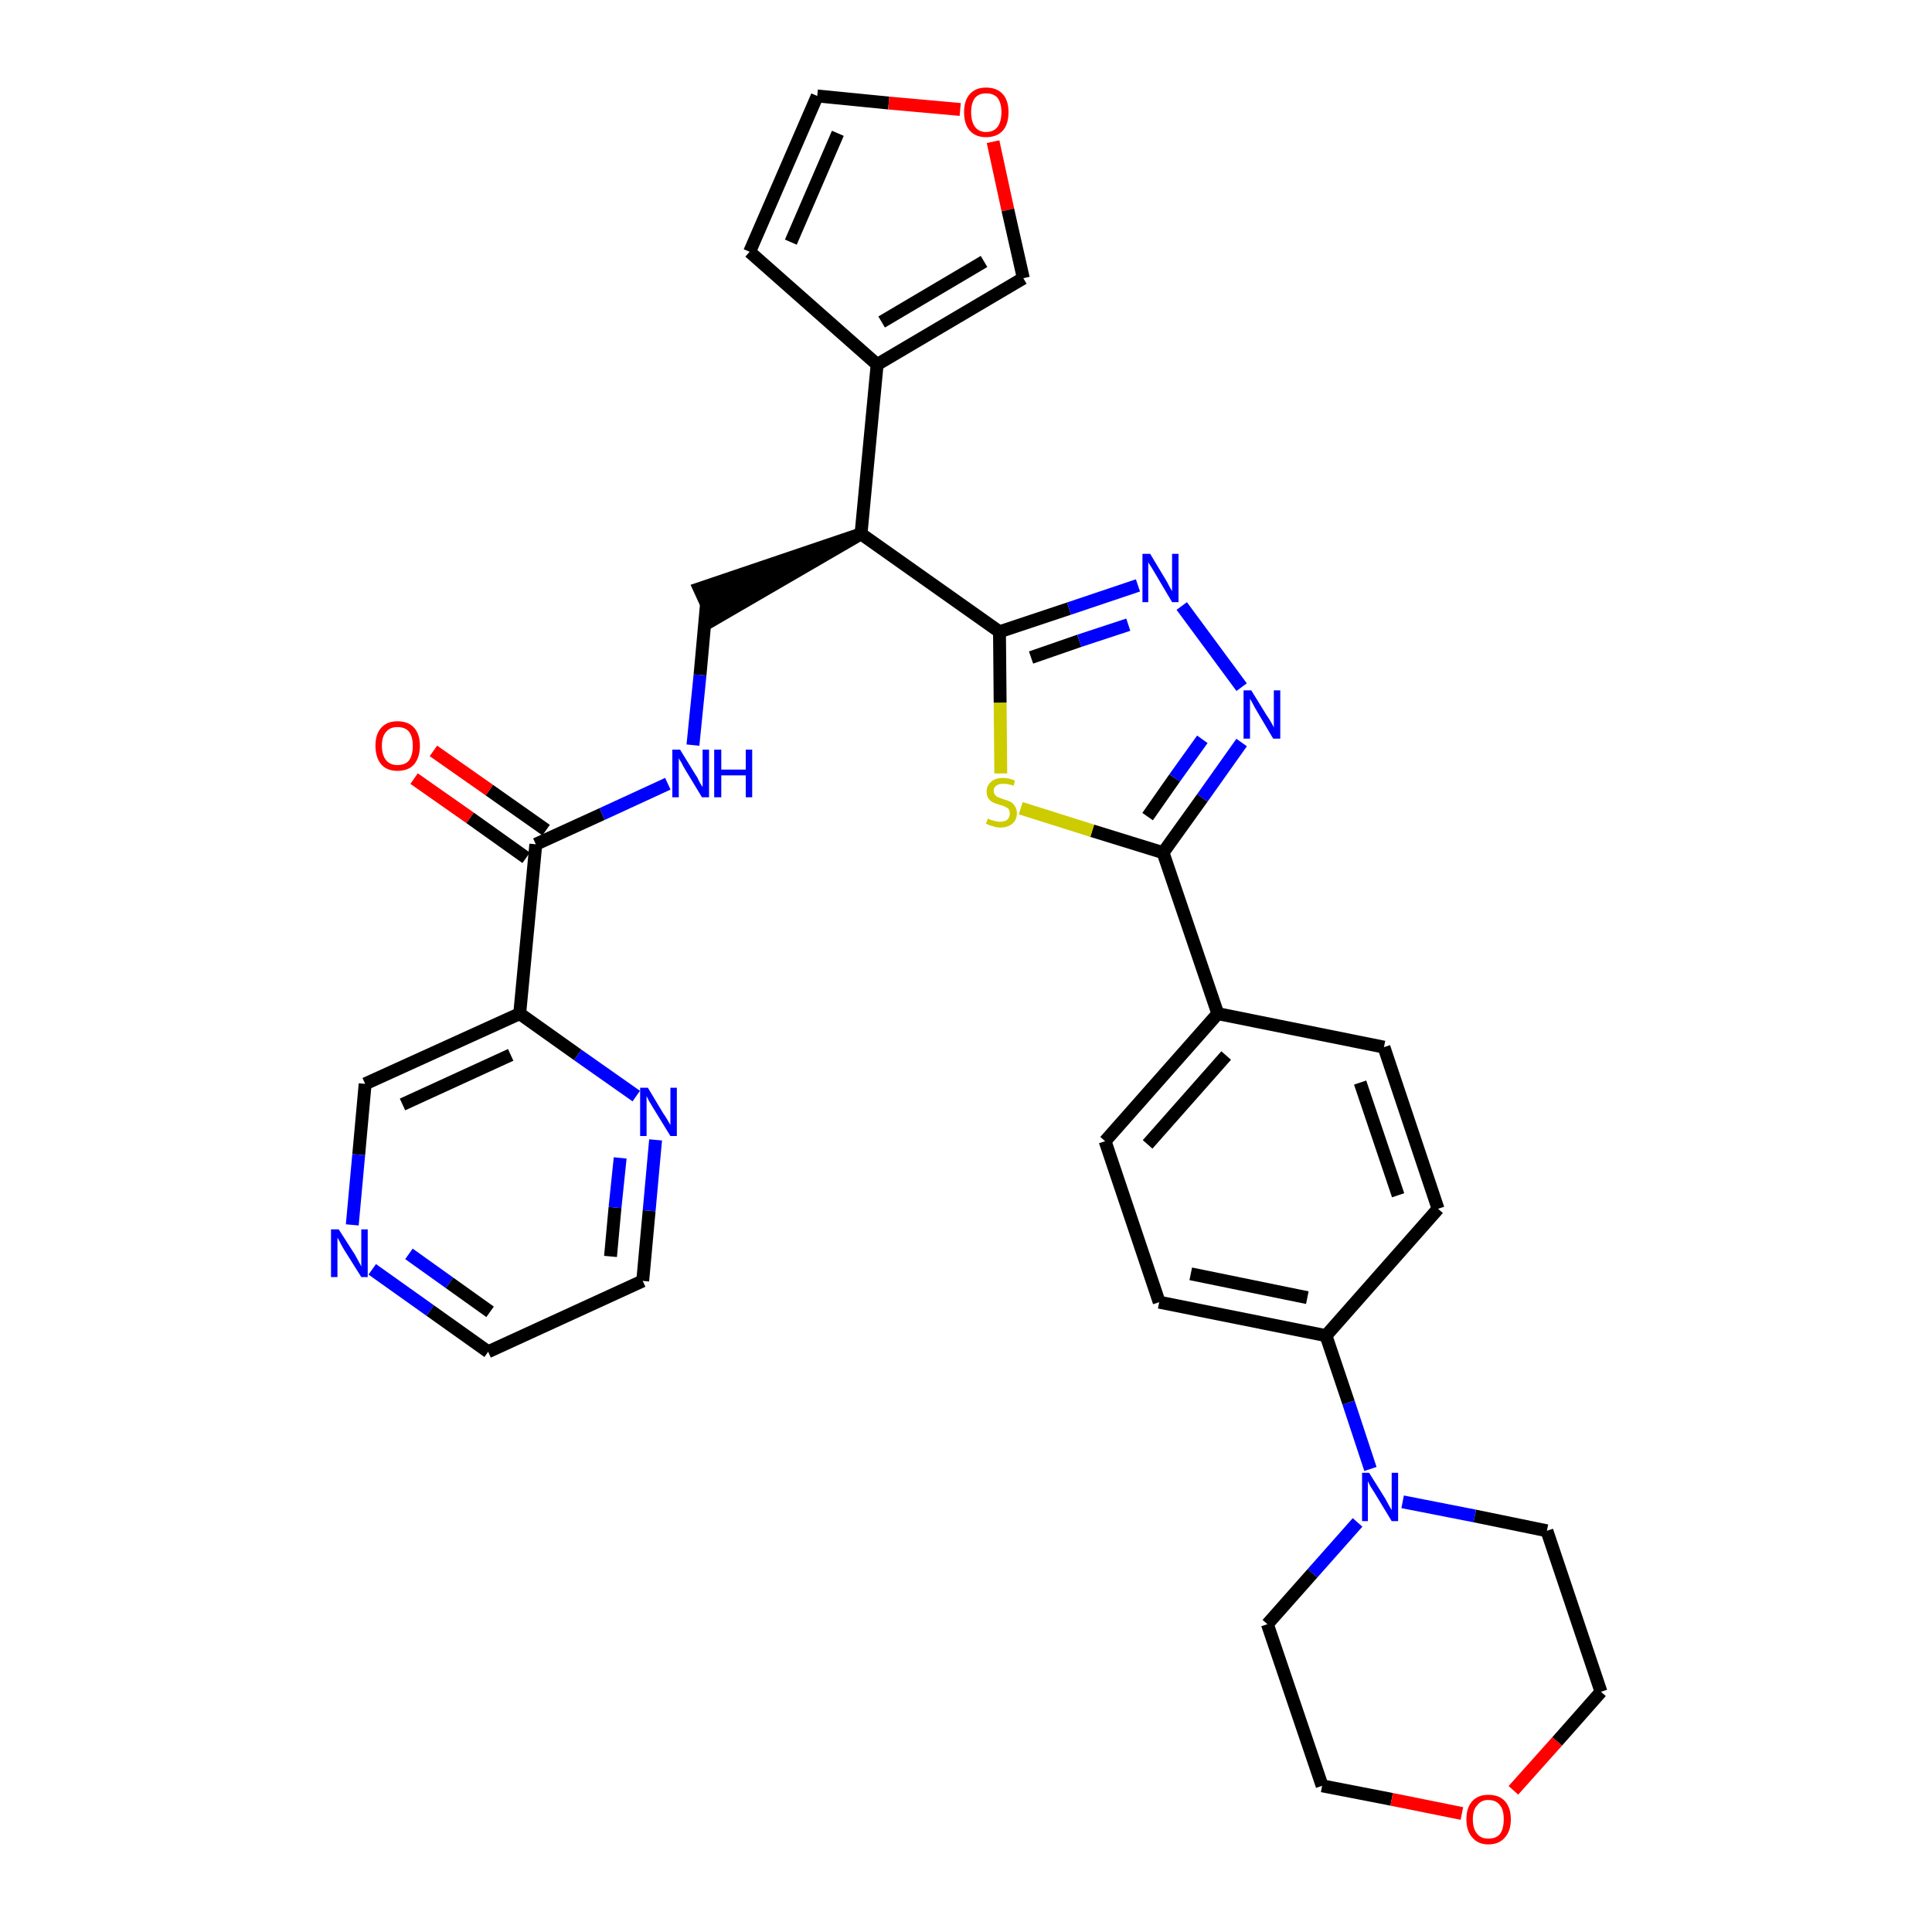 <?xml version='1.0' encoding='iso-8859-1'?>
<svg version='1.1' baseProfile='full'
              xmlns='http://www.w3.org/2000/svg'
                      xmlns:rdkit='http://www.rdkit.org/xml'
                      xmlns:xlink='http://www.w3.org/1999/xlink'
                  xml:space='preserve'
width='300px' height='300px' viewBox='0 0 300 300'>
<!-- END OF HEADER -->
<path class='bond-0 atom-0 atom-1' d='M 64.3,120.9 L 73.0,127.0' style='fill:none;fill-rule:evenodd;stroke:#FF0000;stroke-width:2.0px;stroke-linecap:butt;stroke-linejoin:miter;stroke-opacity:1' />
<path class='bond-0 atom-0 atom-1' d='M 73.0,127.0 L 81.7,133.2' style='fill:none;fill-rule:evenodd;stroke:#000000;stroke-width:2.0px;stroke-linecap:butt;stroke-linejoin:miter;stroke-opacity:1' />
<path class='bond-0 atom-0 atom-1' d='M 67.3,116.6 L 76.0,122.7' style='fill:none;fill-rule:evenodd;stroke:#FF0000;stroke-width:2.0px;stroke-linecap:butt;stroke-linejoin:miter;stroke-opacity:1' />
<path class='bond-0 atom-0 atom-1' d='M 76.0,122.7 L 84.8,128.9' style='fill:none;fill-rule:evenodd;stroke:#000000;stroke-width:2.0px;stroke-linecap:butt;stroke-linejoin:miter;stroke-opacity:1' />
<path class='bond-1 atom-1 atom-2' d='M 83.2,131.1 L 93.5,126.4' style='fill:none;fill-rule:evenodd;stroke:#000000;stroke-width:2.0px;stroke-linecap:butt;stroke-linejoin:miter;stroke-opacity:1' />
<path class='bond-1 atom-1 atom-2' d='M 93.5,126.4 L 103.7,121.7' style='fill:none;fill-rule:evenodd;stroke:#0000FF;stroke-width:2.0px;stroke-linecap:butt;stroke-linejoin:miter;stroke-opacity:1' />
<path class='bond-26 atom-1 atom-27' d='M 83.2,131.1 L 80.7,157.4' style='fill:none;fill-rule:evenodd;stroke:#000000;stroke-width:2.0px;stroke-linecap:butt;stroke-linejoin:miter;stroke-opacity:1' />
<path class='bond-2 atom-2 atom-3' d='M 107.6,115.7 L 108.7,104.8' style='fill:none;fill-rule:evenodd;stroke:#0000FF;stroke-width:2.0px;stroke-linecap:butt;stroke-linejoin:miter;stroke-opacity:1' />
<path class='bond-2 atom-2 atom-3' d='M 108.7,104.8 L 109.7,93.8' style='fill:none;fill-rule:evenodd;stroke:#000000;stroke-width:2.0px;stroke-linecap:butt;stroke-linejoin:miter;stroke-opacity:1' />
<path class='bond-3 atom-4 atom-3' d='M 133.7,82.9 L 108.6,91.4 L 110.8,96.2 Z' style='fill:#000000;fill-rule:evenodd;fill-opacity:1;stroke:#000000;stroke-width:2.0px;stroke-linecap:butt;stroke-linejoin:miter;stroke-opacity:1;' />
<path class='bond-4 atom-4 atom-5' d='M 133.7,82.9 L 136.2,56.6' style='fill:none;fill-rule:evenodd;stroke:#000000;stroke-width:2.0px;stroke-linecap:butt;stroke-linejoin:miter;stroke-opacity:1' />
<path class='bond-9 atom-4 atom-10' d='M 133.7,82.9 L 155.2,98.1' style='fill:none;fill-rule:evenodd;stroke:#000000;stroke-width:2.0px;stroke-linecap:butt;stroke-linejoin:miter;stroke-opacity:1' />
<path class='bond-5 atom-5 atom-6' d='M 136.2,56.6 L 116.4,39.1' style='fill:none;fill-rule:evenodd;stroke:#000000;stroke-width:2.0px;stroke-linecap:butt;stroke-linejoin:miter;stroke-opacity:1' />
<path class='bond-32 atom-9 atom-5' d='M 158.9,43.2 L 136.2,56.6' style='fill:none;fill-rule:evenodd;stroke:#000000;stroke-width:2.0px;stroke-linecap:butt;stroke-linejoin:miter;stroke-opacity:1' />
<path class='bond-32 atom-9 atom-5' d='M 152.8,40.6 L 136.9,50.0' style='fill:none;fill-rule:evenodd;stroke:#000000;stroke-width:2.0px;stroke-linecap:butt;stroke-linejoin:miter;stroke-opacity:1' />
<path class='bond-6 atom-6 atom-7' d='M 116.4,39.1 L 126.9,14.9' style='fill:none;fill-rule:evenodd;stroke:#000000;stroke-width:2.0px;stroke-linecap:butt;stroke-linejoin:miter;stroke-opacity:1' />
<path class='bond-6 atom-6 atom-7' d='M 122.8,37.6 L 130.1,20.7' style='fill:none;fill-rule:evenodd;stroke:#000000;stroke-width:2.0px;stroke-linecap:butt;stroke-linejoin:miter;stroke-opacity:1' />
<path class='bond-7 atom-7 atom-8' d='M 126.9,14.9 L 138.0,16.0' style='fill:none;fill-rule:evenodd;stroke:#000000;stroke-width:2.0px;stroke-linecap:butt;stroke-linejoin:miter;stroke-opacity:1' />
<path class='bond-7 atom-7 atom-8' d='M 138.0,16.0 L 149.1,17.0' style='fill:none;fill-rule:evenodd;stroke:#FF0000;stroke-width:2.0px;stroke-linecap:butt;stroke-linejoin:miter;stroke-opacity:1' />
<path class='bond-8 atom-8 atom-9' d='M 154.2,22.0 L 156.5,32.6' style='fill:none;fill-rule:evenodd;stroke:#FF0000;stroke-width:2.0px;stroke-linecap:butt;stroke-linejoin:miter;stroke-opacity:1' />
<path class='bond-8 atom-8 atom-9' d='M 156.5,32.6 L 158.9,43.2' style='fill:none;fill-rule:evenodd;stroke:#000000;stroke-width:2.0px;stroke-linecap:butt;stroke-linejoin:miter;stroke-opacity:1' />
<path class='bond-10 atom-10 atom-11' d='M 155.2,98.1 L 166.0,94.5' style='fill:none;fill-rule:evenodd;stroke:#000000;stroke-width:2.0px;stroke-linecap:butt;stroke-linejoin:miter;stroke-opacity:1' />
<path class='bond-10 atom-10 atom-11' d='M 166.0,94.5 L 176.7,90.9' style='fill:none;fill-rule:evenodd;stroke:#0000FF;stroke-width:2.0px;stroke-linecap:butt;stroke-linejoin:miter;stroke-opacity:1' />
<path class='bond-10 atom-10 atom-11' d='M 160.1,102.1 L 167.6,99.5' style='fill:none;fill-rule:evenodd;stroke:#000000;stroke-width:2.0px;stroke-linecap:butt;stroke-linejoin:miter;stroke-opacity:1' />
<path class='bond-10 atom-10 atom-11' d='M 167.6,99.5 L 175.2,97.0' style='fill:none;fill-rule:evenodd;stroke:#0000FF;stroke-width:2.0px;stroke-linecap:butt;stroke-linejoin:miter;stroke-opacity:1' />
<path class='bond-33 atom-26 atom-10' d='M 155.4,120.1 L 155.3,109.1' style='fill:none;fill-rule:evenodd;stroke:#CCCC00;stroke-width:2.0px;stroke-linecap:butt;stroke-linejoin:miter;stroke-opacity:1' />
<path class='bond-33 atom-26 atom-10' d='M 155.3,109.1 L 155.2,98.1' style='fill:none;fill-rule:evenodd;stroke:#000000;stroke-width:2.0px;stroke-linecap:butt;stroke-linejoin:miter;stroke-opacity:1' />
<path class='bond-11 atom-11 atom-12' d='M 183.5,94.1 L 192.8,106.7' style='fill:none;fill-rule:evenodd;stroke:#0000FF;stroke-width:2.0px;stroke-linecap:butt;stroke-linejoin:miter;stroke-opacity:1' />
<path class='bond-12 atom-12 atom-13' d='M 192.8,115.3 L 186.7,123.9' style='fill:none;fill-rule:evenodd;stroke:#0000FF;stroke-width:2.0px;stroke-linecap:butt;stroke-linejoin:miter;stroke-opacity:1' />
<path class='bond-12 atom-12 atom-13' d='M 186.7,123.9 L 180.6,132.4' style='fill:none;fill-rule:evenodd;stroke:#000000;stroke-width:2.0px;stroke-linecap:butt;stroke-linejoin:miter;stroke-opacity:1' />
<path class='bond-12 atom-12 atom-13' d='M 186.7,114.8 L 182.4,120.8' style='fill:none;fill-rule:evenodd;stroke:#0000FF;stroke-width:2.0px;stroke-linecap:butt;stroke-linejoin:miter;stroke-opacity:1' />
<path class='bond-12 atom-12 atom-13' d='M 182.4,120.8 L 178.2,126.8' style='fill:none;fill-rule:evenodd;stroke:#000000;stroke-width:2.0px;stroke-linecap:butt;stroke-linejoin:miter;stroke-opacity:1' />
<path class='bond-13 atom-13 atom-14' d='M 180.6,132.4 L 189.1,157.4' style='fill:none;fill-rule:evenodd;stroke:#000000;stroke-width:2.0px;stroke-linecap:butt;stroke-linejoin:miter;stroke-opacity:1' />
<path class='bond-25 atom-13 atom-26' d='M 180.6,132.4 L 169.6,129.0' style='fill:none;fill-rule:evenodd;stroke:#000000;stroke-width:2.0px;stroke-linecap:butt;stroke-linejoin:miter;stroke-opacity:1' />
<path class='bond-25 atom-13 atom-26' d='M 169.6,129.0 L 158.5,125.5' style='fill:none;fill-rule:evenodd;stroke:#CCCC00;stroke-width:2.0px;stroke-linecap:butt;stroke-linejoin:miter;stroke-opacity:1' />
<path class='bond-14 atom-14 atom-15' d='M 189.1,157.4 L 171.6,177.2' style='fill:none;fill-rule:evenodd;stroke:#000000;stroke-width:2.0px;stroke-linecap:butt;stroke-linejoin:miter;stroke-opacity:1' />
<path class='bond-14 atom-14 atom-15' d='M 190.4,163.9 L 178.2,177.7' style='fill:none;fill-rule:evenodd;stroke:#000000;stroke-width:2.0px;stroke-linecap:butt;stroke-linejoin:miter;stroke-opacity:1' />
<path class='bond-35 atom-25 atom-14' d='M 214.9,162.6 L 189.1,157.4' style='fill:none;fill-rule:evenodd;stroke:#000000;stroke-width:2.0px;stroke-linecap:butt;stroke-linejoin:miter;stroke-opacity:1' />
<path class='bond-15 atom-15 atom-16' d='M 171.6,177.2 L 180.0,202.2' style='fill:none;fill-rule:evenodd;stroke:#000000;stroke-width:2.0px;stroke-linecap:butt;stroke-linejoin:miter;stroke-opacity:1' />
<path class='bond-16 atom-16 atom-17' d='M 180.0,202.2 L 205.9,207.4' style='fill:none;fill-rule:evenodd;stroke:#000000;stroke-width:2.0px;stroke-linecap:butt;stroke-linejoin:miter;stroke-opacity:1' />
<path class='bond-16 atom-16 atom-17' d='M 184.9,197.8 L 203.0,201.5' style='fill:none;fill-rule:evenodd;stroke:#000000;stroke-width:2.0px;stroke-linecap:butt;stroke-linejoin:miter;stroke-opacity:1' />
<path class='bond-17 atom-17 atom-18' d='M 205.9,207.4 L 209.4,217.8' style='fill:none;fill-rule:evenodd;stroke:#000000;stroke-width:2.0px;stroke-linecap:butt;stroke-linejoin:miter;stroke-opacity:1' />
<path class='bond-17 atom-17 atom-18' d='M 209.4,217.8 L 212.8,228.1' style='fill:none;fill-rule:evenodd;stroke:#0000FF;stroke-width:2.0px;stroke-linecap:butt;stroke-linejoin:miter;stroke-opacity:1' />
<path class='bond-23 atom-17 atom-24' d='M 205.9,207.4 L 223.3,187.7' style='fill:none;fill-rule:evenodd;stroke:#000000;stroke-width:2.0px;stroke-linecap:butt;stroke-linejoin:miter;stroke-opacity:1' />
<path class='bond-18 atom-18 atom-19' d='M 210.8,236.4 L 203.8,244.3' style='fill:none;fill-rule:evenodd;stroke:#0000FF;stroke-width:2.0px;stroke-linecap:butt;stroke-linejoin:miter;stroke-opacity:1' />
<path class='bond-18 atom-18 atom-19' d='M 203.8,244.3 L 196.8,252.2' style='fill:none;fill-rule:evenodd;stroke:#000000;stroke-width:2.0px;stroke-linecap:butt;stroke-linejoin:miter;stroke-opacity:1' />
<path class='bond-36 atom-23 atom-18' d='M 240.2,237.7 L 229.0,235.4' style='fill:none;fill-rule:evenodd;stroke:#000000;stroke-width:2.0px;stroke-linecap:butt;stroke-linejoin:miter;stroke-opacity:1' />
<path class='bond-36 atom-23 atom-18' d='M 229.0,235.4 L 217.8,233.2' style='fill:none;fill-rule:evenodd;stroke:#0000FF;stroke-width:2.0px;stroke-linecap:butt;stroke-linejoin:miter;stroke-opacity:1' />
<path class='bond-19 atom-19 atom-20' d='M 196.8,252.2 L 205.3,277.3' style='fill:none;fill-rule:evenodd;stroke:#000000;stroke-width:2.0px;stroke-linecap:butt;stroke-linejoin:miter;stroke-opacity:1' />
<path class='bond-20 atom-20 atom-21' d='M 205.3,277.3 L 216.1,279.4' style='fill:none;fill-rule:evenodd;stroke:#000000;stroke-width:2.0px;stroke-linecap:butt;stroke-linejoin:miter;stroke-opacity:1' />
<path class='bond-20 atom-20 atom-21' d='M 216.1,279.4 L 227.0,281.6' style='fill:none;fill-rule:evenodd;stroke:#FF0000;stroke-width:2.0px;stroke-linecap:butt;stroke-linejoin:miter;stroke-opacity:1' />
<path class='bond-21 atom-21 atom-22' d='M 235.0,278.0 L 241.8,270.4' style='fill:none;fill-rule:evenodd;stroke:#FF0000;stroke-width:2.0px;stroke-linecap:butt;stroke-linejoin:miter;stroke-opacity:1' />
<path class='bond-21 atom-21 atom-22' d='M 241.8,270.4 L 248.6,262.7' style='fill:none;fill-rule:evenodd;stroke:#000000;stroke-width:2.0px;stroke-linecap:butt;stroke-linejoin:miter;stroke-opacity:1' />
<path class='bond-22 atom-22 atom-23' d='M 248.6,262.7 L 240.2,237.7' style='fill:none;fill-rule:evenodd;stroke:#000000;stroke-width:2.0px;stroke-linecap:butt;stroke-linejoin:miter;stroke-opacity:1' />
<path class='bond-24 atom-24 atom-25' d='M 223.3,187.7 L 214.9,162.6' style='fill:none;fill-rule:evenodd;stroke:#000000;stroke-width:2.0px;stroke-linecap:butt;stroke-linejoin:miter;stroke-opacity:1' />
<path class='bond-24 atom-24 atom-25' d='M 217.1,185.6 L 211.2,168.1' style='fill:none;fill-rule:evenodd;stroke:#000000;stroke-width:2.0px;stroke-linecap:butt;stroke-linejoin:miter;stroke-opacity:1' />
<path class='bond-27 atom-27 atom-28' d='M 80.7,157.4 L 56.7,168.3' style='fill:none;fill-rule:evenodd;stroke:#000000;stroke-width:2.0px;stroke-linecap:butt;stroke-linejoin:miter;stroke-opacity:1' />
<path class='bond-27 atom-27 atom-28' d='M 79.3,163.8 L 62.5,171.5' style='fill:none;fill-rule:evenodd;stroke:#000000;stroke-width:2.0px;stroke-linecap:butt;stroke-linejoin:miter;stroke-opacity:1' />
<path class='bond-34 atom-32 atom-27' d='M 98.8,170.2 L 89.7,163.8' style='fill:none;fill-rule:evenodd;stroke:#0000FF;stroke-width:2.0px;stroke-linecap:butt;stroke-linejoin:miter;stroke-opacity:1' />
<path class='bond-34 atom-32 atom-27' d='M 89.7,163.8 L 80.7,157.4' style='fill:none;fill-rule:evenodd;stroke:#000000;stroke-width:2.0px;stroke-linecap:butt;stroke-linejoin:miter;stroke-opacity:1' />
<path class='bond-28 atom-28 atom-29' d='M 56.7,168.3 L 55.7,179.3' style='fill:none;fill-rule:evenodd;stroke:#000000;stroke-width:2.0px;stroke-linecap:butt;stroke-linejoin:miter;stroke-opacity:1' />
<path class='bond-28 atom-28 atom-29' d='M 55.7,179.3 L 54.7,190.2' style='fill:none;fill-rule:evenodd;stroke:#0000FF;stroke-width:2.0px;stroke-linecap:butt;stroke-linejoin:miter;stroke-opacity:1' />
<path class='bond-29 atom-29 atom-30' d='M 57.8,197.1 L 66.8,203.5' style='fill:none;fill-rule:evenodd;stroke:#0000FF;stroke-width:2.0px;stroke-linecap:butt;stroke-linejoin:miter;stroke-opacity:1' />
<path class='bond-29 atom-29 atom-30' d='M 66.8,203.5 L 75.8,209.9' style='fill:none;fill-rule:evenodd;stroke:#000000;stroke-width:2.0px;stroke-linecap:butt;stroke-linejoin:miter;stroke-opacity:1' />
<path class='bond-29 atom-29 atom-30' d='M 63.5,194.7 L 69.8,199.2' style='fill:none;fill-rule:evenodd;stroke:#0000FF;stroke-width:2.0px;stroke-linecap:butt;stroke-linejoin:miter;stroke-opacity:1' />
<path class='bond-29 atom-29 atom-30' d='M 69.8,199.2 L 76.1,203.7' style='fill:none;fill-rule:evenodd;stroke:#000000;stroke-width:2.0px;stroke-linecap:butt;stroke-linejoin:miter;stroke-opacity:1' />
<path class='bond-30 atom-30 atom-31' d='M 75.8,209.9 L 99.8,198.9' style='fill:none;fill-rule:evenodd;stroke:#000000;stroke-width:2.0px;stroke-linecap:butt;stroke-linejoin:miter;stroke-opacity:1' />
<path class='bond-31 atom-31 atom-32' d='M 99.8,198.9 L 100.8,188.0' style='fill:none;fill-rule:evenodd;stroke:#000000;stroke-width:2.0px;stroke-linecap:butt;stroke-linejoin:miter;stroke-opacity:1' />
<path class='bond-31 atom-31 atom-32' d='M 100.8,188.0 L 101.8,177.0' style='fill:none;fill-rule:evenodd;stroke:#0000FF;stroke-width:2.0px;stroke-linecap:butt;stroke-linejoin:miter;stroke-opacity:1' />
<path class='bond-31 atom-31 atom-32' d='M 94.8,195.1 L 95.5,187.5' style='fill:none;fill-rule:evenodd;stroke:#000000;stroke-width:2.0px;stroke-linecap:butt;stroke-linejoin:miter;stroke-opacity:1' />
<path class='bond-31 atom-31 atom-32' d='M 95.5,187.5 L 96.3,179.8' style='fill:none;fill-rule:evenodd;stroke:#0000FF;stroke-width:2.0px;stroke-linecap:butt;stroke-linejoin:miter;stroke-opacity:1' />
<path  class='atom-0' d='M 58.3 115.8
Q 58.3 114.0, 59.2 113.0
Q 60.1 112.0, 61.7 112.0
Q 63.4 112.0, 64.3 113.0
Q 65.2 114.0, 65.2 115.8
Q 65.2 117.6, 64.3 118.7
Q 63.4 119.7, 61.7 119.7
Q 60.1 119.7, 59.2 118.7
Q 58.3 117.6, 58.3 115.8
M 61.7 118.8
Q 62.9 118.8, 63.5 118.1
Q 64.1 117.3, 64.1 115.8
Q 64.1 114.4, 63.5 113.6
Q 62.9 112.9, 61.7 112.9
Q 60.6 112.9, 60.0 113.6
Q 59.3 114.3, 59.3 115.8
Q 59.3 117.3, 60.0 118.1
Q 60.6 118.8, 61.7 118.8
' fill='#FF0000'/>
<path  class='atom-2' d='M 105.6 116.4
L 108.0 120.3
Q 108.3 120.7, 108.6 121.4
Q 109.0 122.1, 109.1 122.2
L 109.1 116.4
L 110.1 116.4
L 110.1 123.8
L 109.0 123.8
L 106.4 119.5
Q 106.1 119.0, 105.8 118.4
Q 105.4 117.8, 105.4 117.7
L 105.4 123.8
L 104.4 123.8
L 104.4 116.4
L 105.6 116.4
' fill='#0000FF'/>
<path  class='atom-2' d='M 110.9 116.4
L 112.0 116.4
L 112.0 119.5
L 115.8 119.5
L 115.8 116.4
L 116.8 116.4
L 116.8 123.8
L 115.8 123.8
L 115.8 120.4
L 112.0 120.4
L 112.0 123.8
L 110.9 123.8
L 110.9 116.4
' fill='#0000FF'/>
<path  class='atom-8' d='M 149.7 17.4
Q 149.7 15.6, 150.6 14.6
Q 151.5 13.6, 153.1 13.6
Q 154.8 13.6, 155.7 14.6
Q 156.6 15.6, 156.6 17.4
Q 156.6 19.3, 155.7 20.3
Q 154.8 21.3, 153.1 21.3
Q 151.5 21.3, 150.6 20.3
Q 149.7 19.3, 149.7 17.4
M 153.1 20.5
Q 154.3 20.5, 154.9 19.7
Q 155.5 18.9, 155.5 17.4
Q 155.5 16.0, 154.9 15.2
Q 154.3 14.5, 153.1 14.5
Q 152.0 14.5, 151.4 15.2
Q 150.8 16.0, 150.8 17.4
Q 150.8 18.9, 151.4 19.7
Q 152.0 20.5, 153.1 20.5
' fill='#FF0000'/>
<path  class='atom-11' d='M 178.6 86.0
L 181.0 90.0
Q 181.2 90.3, 181.6 91.1
Q 182.0 91.8, 182.0 91.8
L 182.0 86.0
L 183.0 86.0
L 183.0 93.5
L 182.0 93.5
L 179.4 89.1
Q 179.1 88.6, 178.8 88.1
Q 178.4 87.5, 178.3 87.3
L 178.3 93.5
L 177.4 93.5
L 177.4 86.0
L 178.6 86.0
' fill='#0000FF'/>
<path  class='atom-12' d='M 194.3 107.2
L 196.7 111.1
Q 197.0 111.5, 197.4 112.2
Q 197.8 112.9, 197.8 113.0
L 197.8 107.2
L 198.8 107.2
L 198.8 114.7
L 197.7 114.7
L 195.1 110.3
Q 194.8 109.8, 194.5 109.2
Q 194.2 108.7, 194.1 108.5
L 194.1 114.7
L 193.1 114.7
L 193.1 107.2
L 194.3 107.2
' fill='#0000FF'/>
<path  class='atom-18' d='M 212.6 228.7
L 215.1 232.7
Q 215.3 233.1, 215.7 233.8
Q 216.1 234.5, 216.1 234.5
L 216.1 228.7
L 217.1 228.7
L 217.1 236.2
L 216.1 236.2
L 213.5 231.9
Q 213.2 231.4, 212.8 230.8
Q 212.5 230.2, 212.4 230.0
L 212.4 236.2
L 211.5 236.2
L 211.5 228.7
L 212.6 228.7
' fill='#0000FF'/>
<path  class='atom-21' d='M 227.7 282.5
Q 227.7 280.7, 228.6 279.7
Q 229.5 278.7, 231.1 278.7
Q 232.8 278.7, 233.7 279.7
Q 234.6 280.7, 234.6 282.5
Q 234.6 284.3, 233.7 285.3
Q 232.8 286.4, 231.1 286.4
Q 229.5 286.4, 228.6 285.3
Q 227.7 284.3, 227.7 282.5
M 231.1 285.5
Q 232.3 285.5, 232.9 284.8
Q 233.5 284.0, 233.5 282.5
Q 233.5 281.0, 232.9 280.3
Q 232.3 279.5, 231.1 279.5
Q 230.0 279.5, 229.4 280.3
Q 228.7 281.0, 228.7 282.5
Q 228.7 284.0, 229.4 284.8
Q 230.0 285.5, 231.1 285.5
' fill='#FF0000'/>
<path  class='atom-26' d='M 153.4 127.1
Q 153.4 127.1, 153.8 127.3
Q 154.1 127.4, 154.5 127.5
Q 154.9 127.6, 155.3 127.6
Q 156.0 127.6, 156.4 127.3
Q 156.8 126.9, 156.8 126.3
Q 156.8 125.9, 156.6 125.6
Q 156.4 125.4, 156.1 125.3
Q 155.8 125.1, 155.3 125.0
Q 154.6 124.8, 154.2 124.6
Q 153.8 124.4, 153.5 124.0
Q 153.2 123.6, 153.2 122.9
Q 153.2 122.0, 153.9 121.4
Q 154.5 120.8, 155.8 120.8
Q 156.6 120.8, 157.6 121.2
L 157.4 122.0
Q 156.5 121.7, 155.8 121.7
Q 155.1 121.7, 154.7 122.0
Q 154.3 122.3, 154.3 122.8
Q 154.3 123.2, 154.5 123.4
Q 154.7 123.7, 155.0 123.8
Q 155.3 123.9, 155.8 124.1
Q 156.5 124.3, 156.9 124.5
Q 157.3 124.7, 157.6 125.2
Q 157.9 125.6, 157.9 126.3
Q 157.9 127.3, 157.2 127.9
Q 156.5 128.5, 155.3 128.5
Q 154.7 128.5, 154.2 128.3
Q 153.7 128.2, 153.1 127.9
L 153.4 127.1
' fill='#CCCC00'/>
<path  class='atom-29' d='M 52.6 190.9
L 55.1 194.8
Q 55.3 195.2, 55.7 195.9
Q 56.1 196.6, 56.1 196.7
L 56.1 190.9
L 57.1 190.9
L 57.1 198.3
L 56.1 198.3
L 53.4 194.0
Q 53.1 193.5, 52.8 192.9
Q 52.5 192.3, 52.4 192.2
L 52.4 198.3
L 51.4 198.3
L 51.4 190.9
L 52.6 190.9
' fill='#0000FF'/>
<path  class='atom-32' d='M 100.6 168.9
L 103.0 172.9
Q 103.3 173.3, 103.7 174.0
Q 104.1 174.7, 104.1 174.7
L 104.1 168.9
L 105.1 168.9
L 105.1 176.4
L 104.1 176.4
L 101.4 172.0
Q 101.1 171.5, 100.8 171.0
Q 100.5 170.4, 100.4 170.2
L 100.4 176.4
L 99.4 176.4
L 99.4 168.9
L 100.6 168.9
' fill='#0000FF'/>
</svg>
